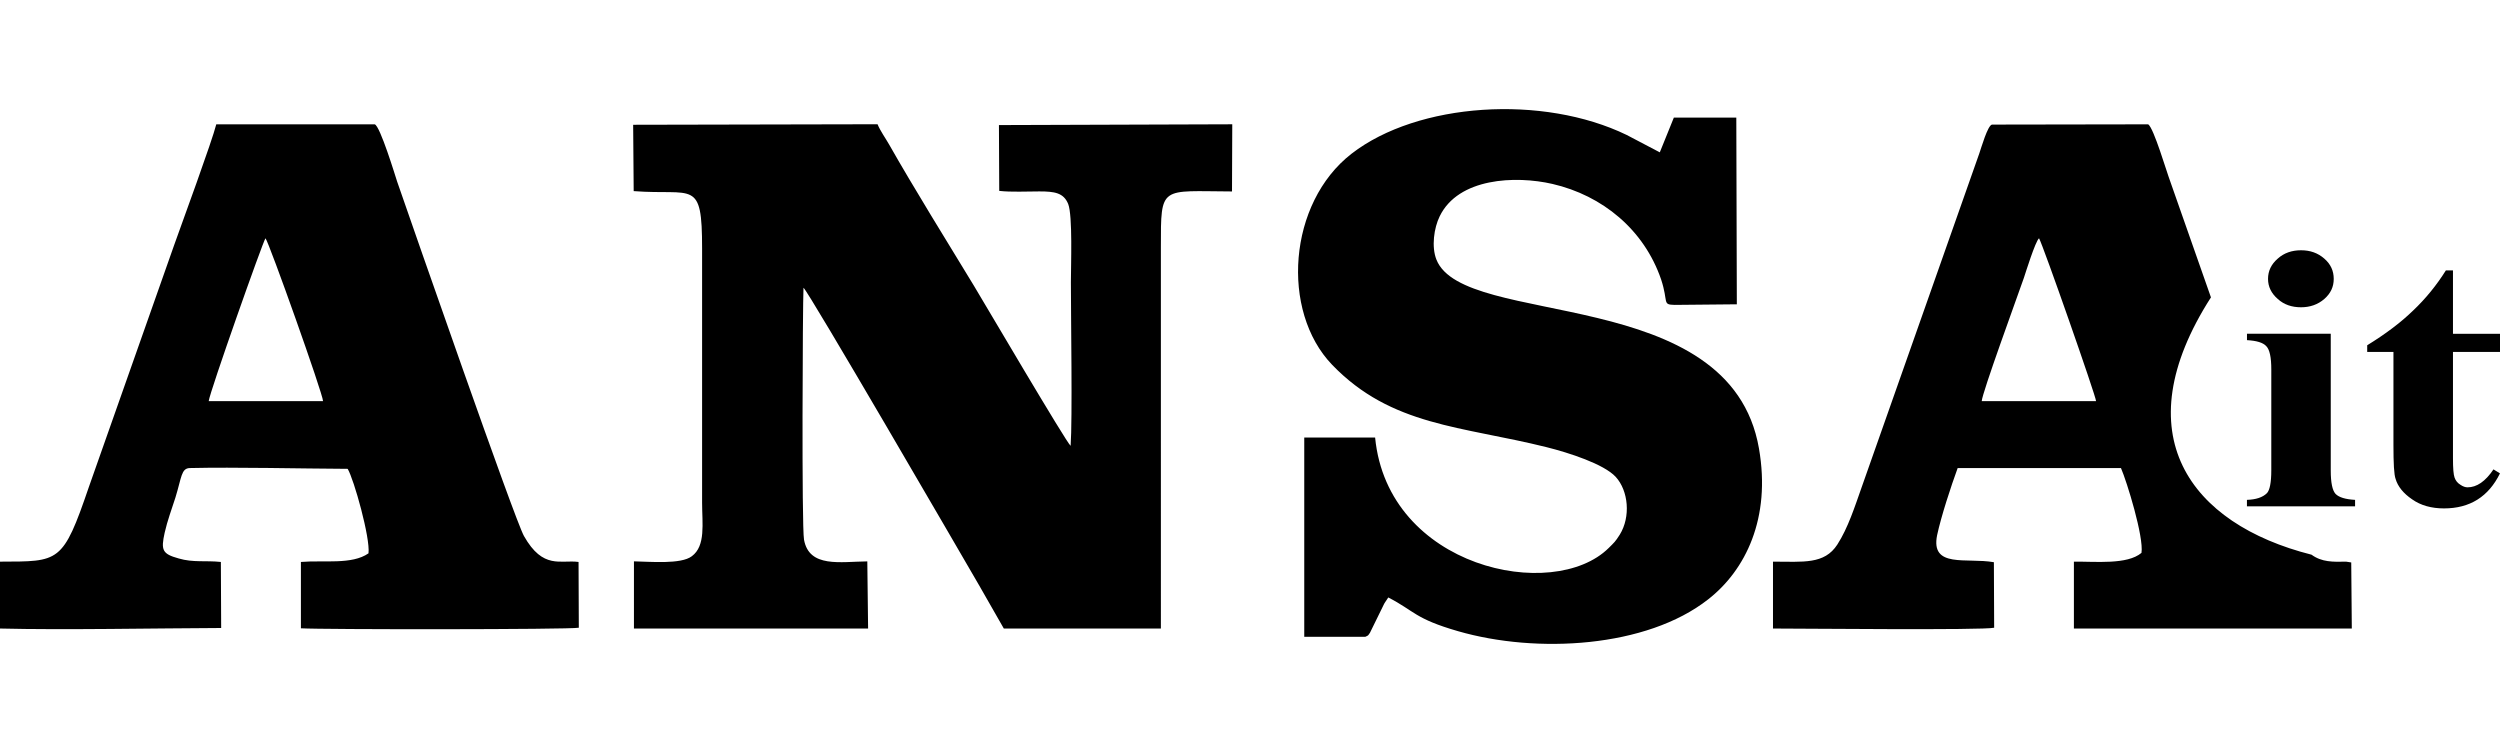 <?xml version="1.0" encoding="utf-8"?>
<!-- Generator: Adobe Illustrator 16.0.0, SVG Export Plug-In . SVG Version: 6.00 Build 0)  -->
<!DOCTYPE svg PUBLIC "-//W3C//DTD SVG 1.1//EN" "http://www.w3.org/Graphics/SVG/1.1/DTD/svg11.dtd">
<svg version="1.1" id="Слой_1" xmlns="http://www.w3.org/2000/svg" xmlns:xlink="http://www.w3.org/1999/xlink" x="0px" y="0px"
	 width="66.398px" height="20px" viewBox="0 0 66.398 20" enable-background="new 0 0 66.398 20" xml:space="preserve">
<g>
	<path fill-rule="evenodd" clip-rule="evenodd" d="M16.838,16.693h6.218l-0.021-1.783c-0.711,0.007-1.544,0.178-1.681-0.576
		c-0.064-0.354-0.036-6.216-0.014-6.691c0.094,0.029,4.193,7.09,4.675,7.921l0.646,1.13h4.171V6.562
		c0-1.655-0.021-1.484,1.889-1.477l0.007-1.784l-6.197,0.021l0.008,1.748c0.316,0.036,0.739,0.014,1.063,0.014
		c0.409,0,0.646,0.036,0.768,0.333c0.122,0.313,0.072,1.648,0.072,2.082c0,0.91,0.043,3.645-0.007,4.342
		c-0.108-0.078-2.298-3.801-2.571-4.256c-0.675-1.109-1.616-2.629-2.248-3.744c-0.093-0.164-0.244-0.376-0.309-0.541l-6.491,0.014
		l0.014,1.762c1.594,0.121,1.817-0.341,1.817,1.527v6.75c0,0.546,0.101,1.144-0.273,1.42c-0.287,0.221-1.113,0.143-1.537,0.136
		V16.693z M5.543,10.654c0.021-0.227,1.443-4.248,1.508-4.326c0.093,0.107,1.529,4.142,1.529,4.326H5.543z M5.866,14.925
		c-0.395-0.043-0.739,0.021-1.12-0.093c-0.438-0.121-0.474-0.22-0.373-0.682c0.072-0.32,0.187-0.626,0.287-0.938
		c0.165-0.533,0.151-0.774,0.381-0.781c1.22-0.028,2.922,0.015,4.193,0.021c0.166,0.276,0.604,1.84,0.553,2.244
		c-0.438,0.307-1.185,0.178-1.795,0.229v1.762c0.56,0.035,7.109,0.035,7.381-0.015l-0.007-1.747
		c-0.474-0.064-0.941,0.212-1.45-0.689c-0.245-0.434-2.93-8.149-3.368-9.413c-0.043-0.128-0.453-1.485-0.596-1.521H5.744
		c-0.107,0.434-0.905,2.608-1.12,3.211l-2.262,6.416C1.666,14.967,1.58,14.91,0,14.917v1.776c1.68,0.042,4.107-0.007,5.874-0.014
		L5.866,14.925z M52.633,10.654c0.014-0.227,0.919-2.699,1.12-3.275c0.043-0.127,0.302-0.965,0.402-1.051
		c0.1,0.164,1.515,4.206,1.515,4.326H52.633z M52.956,14.932c-0.725-0.128-1.687,0.17-1.508-0.718
		c0.108-0.504,0.367-1.293,0.546-1.783h4.337c0.158,0.362,0.61,1.832,0.545,2.253c-0.38,0.319-1.213,0.227-1.795,0.233v1.776h7.381
		l-0.015-1.755c-0.05-0.007-0.093-0.014-0.136-0.021c-0.344,0.008-0.646,0.015-0.919-0.185c-3.231-0.817-5.004-3.197-2.671-6.834
		c-0.474-1.357-0.891-2.543-1.077-3.068c-0.101-0.264-0.438-1.421-0.589-1.528l-4.15,0.007c-0.115,0.021-0.287,0.625-0.337,0.767
		l-3.117,8.845c-0.194,0.547-0.366,1.094-0.653,1.542c-0.345,0.532-0.905,0.454-1.709,0.454v1.776c0.74,0,5.58,0.049,5.874-0.021
		L52.956,14.932z M36.872,15.868c0.704,0.363,0.697,0.562,1.853,0.896c2.09,0.604,5.005,0.44,6.642-0.845
		c0.991-0.774,1.673-2.152,1.35-4.007c-0.761-4.397-7.833-3.176-8.566-5.015c-0.137-0.342-0.065-0.846,0.086-1.152
		c0.496-1.022,2.01-1.086,2.994-0.86c1.329,0.307,2.434,1.215,2.887,2.537c0.201,0.611,0.021,0.668,0.359,0.676l1.652-0.016
		l-0.014-4.958h-1.659l-0.373,0.922l-0.876-0.46c-2.226-1.081-5.55-0.867-7.31,0.496c-1.688,1.308-1.889,4.178-0.517,5.606
		c1.573,1.634,3.447,1.627,5.694,2.188c0.596,0.149,1.522,0.448,1.838,0.789c0.338,0.369,0.402,1.059,0.108,1.535
		c-0.122,0.191-0.144,0.205-0.294,0.354c-1.472,1.456-5.867,0.533-6.204-2.934h-1.882v5.292h1.623
		c0.093-0.042,0.065-0.028,0.122-0.106l0.331-0.675c0.028-0.05,0.036-0.085,0.071-0.135L36.872,15.868z"/>
	<path d="M61.113,6.647c0.244,0,0.446,0.071,0.618,0.221c0.172,0.149,0.251,0.327,0.251,0.54c0,0.207-0.079,0.383-0.251,0.533
		c-0.172,0.149-0.38,0.22-0.618,0.22c-0.244,0-0.452-0.07-0.617-0.22c-0.172-0.15-0.259-0.327-0.259-0.533
		c0-0.213,0.086-0.391,0.259-0.54C60.661,6.719,60.869,6.647,61.113,6.647L61.113,6.647z M61.903,8.865v3.63
		c0,0.326,0.043,0.531,0.129,0.624c0.093,0.093,0.266,0.143,0.517,0.157v0.171h-2.872v-0.171c0.237-0.008,0.417-0.064,0.532-0.179
		c0.072-0.077,0.115-0.276,0.115-0.603V9.816c0-0.327-0.043-0.532-0.136-0.625c-0.086-0.093-0.259-0.143-0.51-0.157v-0.17H61.903z
		 M65.149,7.181v1.684h1.25v0.482h-1.25v2.828c0,0.263,0.014,0.434,0.043,0.511c0.028,0.079,0.079,0.143,0.15,0.186
		c0.072,0.05,0.136,0.071,0.194,0.071c0.244,0,0.474-0.156,0.689-0.477l0.172,0.107c-0.302,0.617-0.797,0.93-1.486,0.93
		c-0.33,0-0.618-0.078-0.847-0.241c-0.23-0.156-0.38-0.341-0.438-0.54c-0.043-0.113-0.058-0.412-0.058-0.902V9.347h-0.697V9.17
		c0.474-0.291,0.884-0.597,1.214-0.917c0.338-0.319,0.632-0.682,0.876-1.072H65.149z"/>
</g>
<rect y="0" opacity="0" fill-rule="evenodd" clip-rule="evenodd" width="66.226" height="20"/>
</svg>
